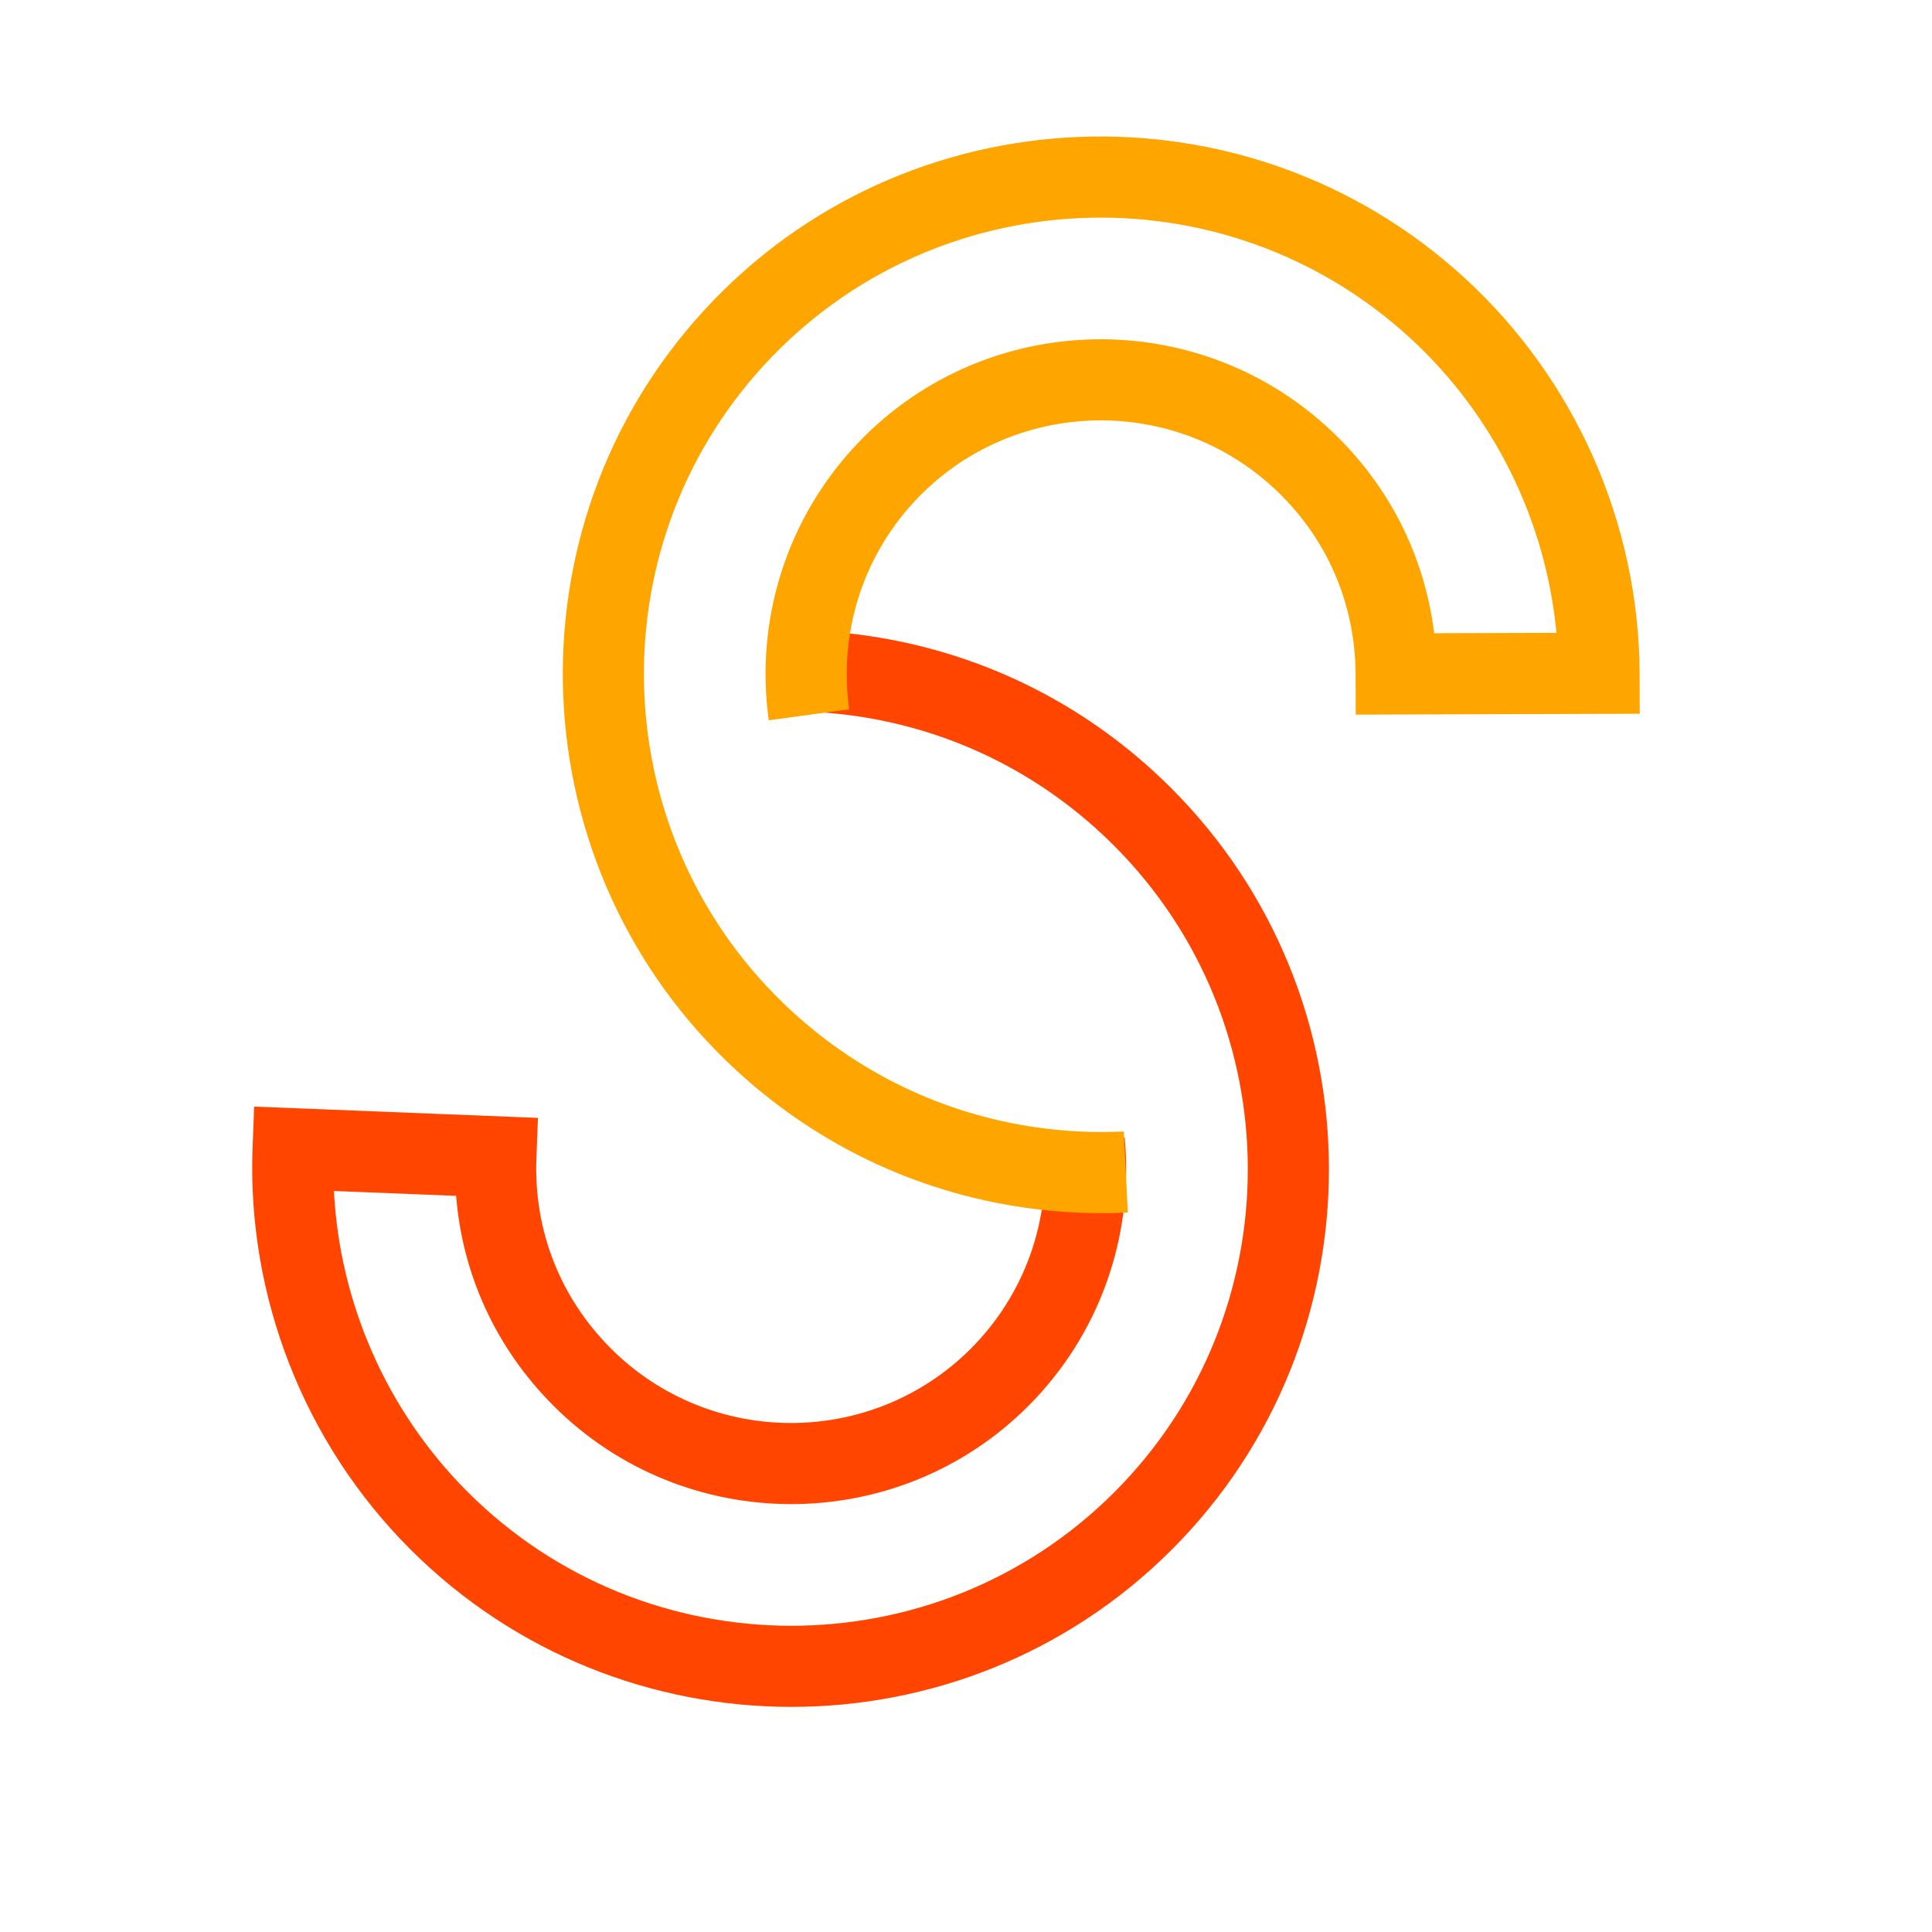 <svg xmlns="http://www.w3.org/2000/svg" xmlns:xlink="http://www.w3.org/1999/xlink" width="500" zoomAndPan="magnify" viewBox="0 0 375 375" height="500" preserveAspectRatio="xMidYMid meet" version="1.0"><defs><clipPath id="66e9bfeb54"><path d="M 48 122 L 258 122 L 258 332 L 48 332 Z M 48 122 " clip-rule="nonzero"/></clipPath><clipPath id="739ed86940"><path d="M 153.449 374.773 L 21.398 242.723 L 169.359 94.758 L 301.41 226.812 Z M 153.449 374.773 " clip-rule="nonzero"/></clipPath><clipPath id="3703fb8d3b"><path d="M 153.449 374.773 L 21.398 242.723 L 169.359 94.758 L 301.41 226.812 Z M 153.449 374.773 " clip-rule="nonzero"/></clipPath><clipPath id="cd580d051f"><path d="M 109 26 L 319 26 L 319 236 L 109 236 Z M 109 26 " clip-rule="nonzero"/></clipPath><clipPath id="744f08e4f5"><path d="M 207.41 -16.844 L 344.992 109.434 L 203.5 263.594 L 65.914 137.316 Z M 207.41 -16.844 " clip-rule="nonzero"/></clipPath><clipPath id="d3e5275f1a"><path d="M 207.41 -16.844 L 344.992 109.434 L 203.5 263.594 L 65.914 137.316 Z M 207.41 -16.844 " clip-rule="nonzero"/></clipPath></defs><g clip-path="url(#66e9bfeb54)"><g clip-path="url(#739ed86940)"><g clip-path="url(#3703fb8d3b)"><path fill="orangered" d="M 227.328 152.977 C 268.109 193.758 268.156 260.066 227.43 300.793 C 186.707 341.516 120.395 341.473 79.613 300.691 C 59.059 280.133 47.91 251.691 49.027 222.656 L 49.332 214.789 L 104.414 216.98 L 104.117 224.852 C 103.578 238.777 108.715 251.879 118.57 261.734 C 137.844 281.008 169.176 281.027 188.422 261.785 C 198.832 251.375 204.004 236.953 202.613 222.215 L 218.297 220.758 C 220.125 240.18 213.301 259.195 199.566 272.93 C 174.184 298.312 132.855 298.281 107.438 272.863 C 96.32 261.742 89.758 247.496 88.535 232.113 L 64.816 231.168 C 65.934 253.031 75.152 273.965 90.746 289.559 C 125.379 324.195 181.695 324.234 216.281 289.648 C 250.871 255.059 250.832 198.742 216.195 164.105 C 202.973 150.883 186.258 142.285 167.863 139.254 C 162.934 138.438 157.891 138.043 152.863 138.066 L 152.754 122.32 C 158.668 122.285 164.605 122.754 170.406 123.715 C 192.074 127.285 211.754 137.402 227.328 152.977 " fill-opacity="1" fill-rule="nonzero"/></g></g></g><g clip-path="url(#cd580d051f)"><g clip-path="url(#744f08e4f5)"><g clip-path="url(#d3e5275f1a)"><path fill="orange" d="M 143.09 207.914 C 100.602 168.914 97.719 102.668 136.664 60.234 C 175.605 17.805 241.855 15.012 284.348 54.012 C 305.762 73.668 318.117 101.609 318.246 130.664 L 318.277 138.539 L 263.152 138.707 L 263.113 130.832 C 263.055 116.891 257.363 104.023 247.094 94.598 C 227.016 76.168 195.707 77.488 177.305 97.535 C 167.348 108.383 162.801 123.016 164.816 137.68 L 149.211 139.805 C 146.555 120.48 152.559 101.191 165.695 86.879 C 189.965 60.434 231.258 58.695 257.738 83.004 C 269.324 93.637 276.488 107.59 278.371 122.91 L 302.105 122.836 C 300.055 101.039 289.949 80.52 273.703 65.609 C 237.617 32.488 181.352 34.855 148.277 70.895 C 115.199 106.93 117.648 163.195 153.734 196.316 C 167.512 208.961 184.578 216.832 203.09 219.078 C 208.047 219.68 213.102 219.859 218.125 219.621 L 218.91 235.348 C 213.004 235.637 207.047 235.422 201.211 234.711 C 179.414 232.07 159.316 222.805 143.09 207.914 " fill-opacity="1" fill-rule="nonzero"/></g></g></g></svg>